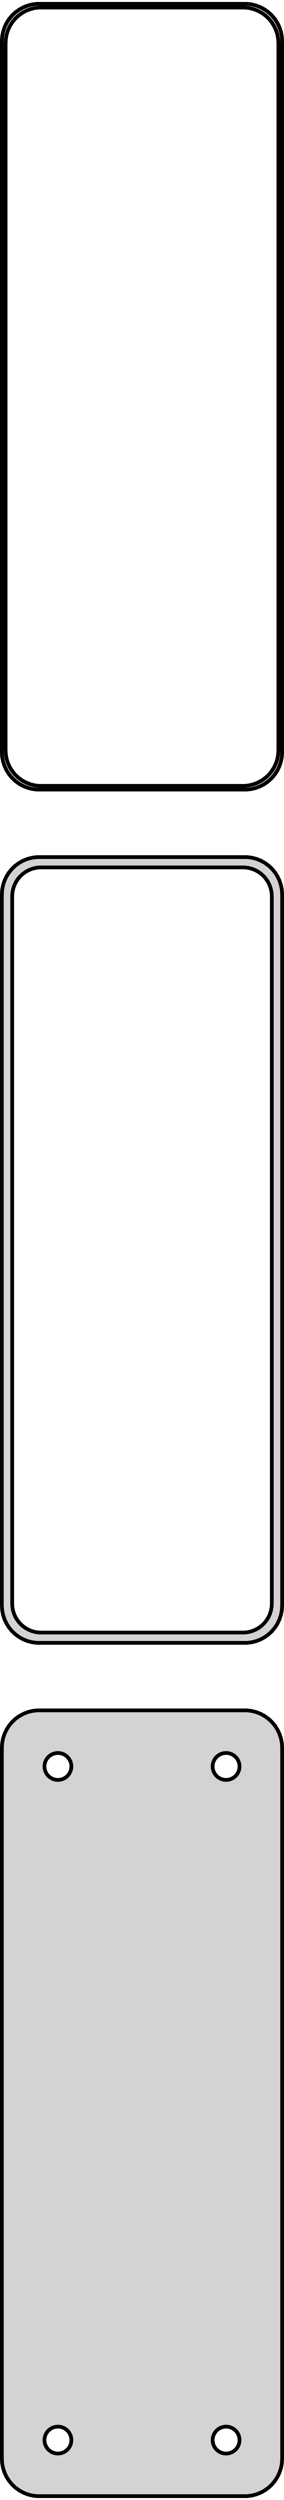 <?xml version="1.0" standalone="no"?>
<!DOCTYPE svg PUBLIC "-//W3C//DTD SVG 1.1//EN" "http://www.w3.org/Graphics/SVG/1.1/DTD/svg11.dtd">
<svg width="38mm" height="334mm" viewBox="-19 -509 38 334" xmlns="http://www.w3.org/2000/svg" version="1.1">
<title>OpenSCAD Model</title>
<path d="
M 14.687,-403.589 L 15.295,-403.745 L 15.879,-403.976 L 16.429,-404.278 L 16.937,-404.647 L 17.395,-405.077
 L 17.795,-405.561 L 18.131,-406.091 L 18.399,-406.659 L 18.593,-407.257 L 18.711,-407.873 L 18.75,-408.5
 L 18.75,-503.5 L 18.711,-504.127 L 18.593,-504.743 L 18.399,-505.341 L 18.131,-505.909 L 17.795,-506.439
 L 17.395,-506.923 L 16.937,-507.353 L 16.429,-507.722 L 15.879,-508.024 L 15.295,-508.255 L 14.687,-508.411
 L 14.064,-508.49 L -14.064,-508.49 L -14.687,-508.411 L -15.295,-508.255 L -15.879,-508.024 L -16.429,-507.722
 L -16.937,-507.353 L -17.395,-506.923 L -17.795,-506.439 L -18.131,-505.909 L -18.399,-505.341 L -18.593,-504.743
 L -18.711,-504.127 L -18.75,-503.5 L -18.75,-408.5 L -18.711,-407.873 L -18.593,-407.257 L -18.399,-406.659
 L -18.131,-406.091 L -17.795,-405.561 L -17.395,-405.077 L -16.937,-404.647 L -16.429,-404.278 L -15.879,-403.976
 L -15.295,-403.745 L -14.687,-403.589 L -14.064,-403.51 L 14.064,-403.51 z
M -13.798,-404.009 L -14.39,-404.084 L -14.968,-404.232 L -15.522,-404.452 L -16.045,-404.739 L -16.528,-405.09
 L -16.963,-405.498 L -17.343,-405.958 L -17.662,-406.462 L -17.916,-407.001 L -18.101,-407.569 L -18.212,-408.155
 L -18.25,-408.75 L -18.25,-503.25 L -18.212,-503.845 L -18.101,-504.431 L -17.916,-504.999 L -17.662,-505.538
 L -17.343,-506.042 L -16.963,-506.502 L -16.528,-506.91 L -16.045,-507.261 L -15.522,-507.548 L -14.968,-507.768
 L -14.39,-507.916 L -13.798,-507.991 L 13.798,-507.991 L 14.39,-507.916 L 14.968,-507.768 L 15.522,-507.548
 L 16.045,-507.261 L 16.528,-506.91 L 16.963,-506.502 L 17.343,-506.042 L 17.662,-505.538 L 17.916,-504.999
 L 18.101,-504.431 L 18.212,-503.845 L 18.25,-503.25 L 18.25,-408.75 L 18.212,-408.155 L 18.101,-407.569
 L 17.916,-407.001 L 17.662,-406.462 L 17.343,-405.958 L 16.963,-405.498 L 16.528,-405.09 L 16.045,-404.739
 L 15.522,-404.452 L 14.968,-404.232 L 14.39,-404.084 L 13.798,-404.009 z
M 14.687,-289.589 L 15.295,-289.745 L 15.879,-289.976 L 16.429,-290.278 L 16.937,-290.647 L 17.395,-291.077
 L 17.795,-291.561 L 18.131,-292.091 L 18.399,-292.659 L 18.593,-293.257 L 18.711,-293.873 L 18.75,-294.5
 L 18.75,-389.5 L 18.711,-390.127 L 18.593,-390.743 L 18.399,-391.341 L 18.131,-391.909 L 17.795,-392.439
 L 17.395,-392.923 L 16.937,-393.353 L 16.429,-393.722 L 15.879,-394.024 L 15.295,-394.255 L 14.687,-394.411
 L 14.064,-394.49 L -14.064,-394.49 L -14.687,-394.411 L -15.295,-394.255 L -15.879,-394.024 L -16.429,-393.722
 L -16.937,-393.353 L -17.395,-392.923 L -17.795,-392.439 L -18.131,-391.909 L -18.399,-391.341 L -18.593,-390.743
 L -18.711,-390.127 L -18.75,-389.5 L -18.75,-294.5 L -18.711,-293.873 L -18.593,-293.257 L -18.399,-292.659
 L -18.131,-292.091 L -17.795,-291.561 L -17.395,-291.077 L -16.937,-290.647 L -16.429,-290.278 L -15.879,-289.976
 L -15.295,-289.745 L -14.687,-289.589 L -14.064,-289.51 L 14.064,-289.51 z
M -13.743,-290.888 L -14.225,-290.949 L -14.696,-291.07 L -15.148,-291.249 L -15.573,-291.483 L -15.966,-291.769
 L -16.321,-292.101 L -16.631,-292.476 L -16.891,-292.886 L -17.098,-293.326 L -17.248,-293.788 L -17.339,-294.265
 L -17.369,-294.75 L -17.369,-389.25 L -17.339,-389.735 L -17.248,-390.212 L -17.098,-390.674 L -16.891,-391.114
 L -16.631,-391.524 L -16.321,-391.899 L -15.966,-392.231 L -15.573,-392.517 L -15.148,-392.751 L -14.696,-392.93
 L -14.225,-393.051 L -13.743,-393.112 L 13.743,-393.112 L 14.225,-393.051 L 14.696,-392.93 L 15.148,-392.751
 L 15.573,-392.517 L 15.966,-392.231 L 16.321,-391.899 L 16.631,-391.524 L 16.891,-391.114 L 17.098,-390.674
 L 17.248,-390.212 L 17.339,-389.735 L 17.369,-389.25 L 17.369,-294.75 L 17.339,-294.265 L 17.248,-293.788
 L 17.098,-293.326 L 16.891,-292.886 L 16.631,-292.476 L 16.321,-292.101 L 15.966,-291.769 L 15.573,-291.483
 L 15.148,-291.249 L 14.696,-291.07 L 14.225,-290.949 L 13.743,-290.888 z
M 14.687,-175.589 L 15.295,-175.745 L 15.879,-175.976 L 16.429,-176.278 L 16.937,-176.647 L 17.395,-177.077
 L 17.795,-177.561 L 18.131,-178.091 L 18.399,-178.659 L 18.593,-179.257 L 18.711,-179.873 L 18.75,-180.5
 L 18.75,-275.5 L 18.711,-276.127 L 18.593,-276.743 L 18.399,-277.341 L 18.131,-277.909 L 17.795,-278.439
 L 17.395,-278.923 L 16.937,-279.353 L 16.429,-279.722 L 15.879,-280.024 L 15.295,-280.255 L 14.687,-280.411
 L 14.064,-280.49 L -14.064,-280.49 L -14.687,-280.411 L -15.295,-280.255 L -15.879,-280.024 L -16.429,-279.722
 L -16.937,-279.353 L -17.395,-278.923 L -17.795,-278.439 L -18.131,-277.909 L -18.399,-277.341 L -18.593,-276.743
 L -18.711,-276.127 L -18.75,-275.5 L -18.75,-180.5 L -18.711,-179.873 L -18.593,-179.257 L -18.399,-178.659
 L -18.131,-178.091 L -17.795,-177.561 L -17.395,-177.077 L -16.937,-176.647 L -16.429,-176.278 L -15.879,-175.976
 L -15.295,-175.745 L -14.687,-175.589 L -14.064,-175.51 L 14.064,-175.51 z
M 11.137,-271.204 L 10.913,-271.232 L 10.694,-271.288 L 10.484,-271.371 L 10.286,-271.48 L 10.103,-271.613
 L 9.938,-271.768 L 9.794,-271.942 L 9.673,-272.133 L 9.576,-272.337 L 9.507,-272.552 L 9.464,-272.774
 L 9.45,-273 L 9.464,-273.226 L 9.507,-273.448 L 9.576,-273.663 L 9.673,-273.867 L 9.794,-274.058
 L 9.938,-274.232 L 10.103,-274.387 L 10.286,-274.52 L 10.484,-274.629 L 10.694,-274.712 L 10.913,-274.768
 L 11.137,-274.796 L 11.363,-274.796 L 11.587,-274.768 L 11.806,-274.712 L 12.016,-274.629 L 12.214,-274.52
 L 12.397,-274.387 L 12.562,-274.232 L 12.706,-274.058 L 12.827,-273.867 L 12.924,-273.663 L 12.993,-273.448
 L 13.036,-273.226 L 13.05,-273 L 13.036,-272.774 L 12.993,-272.552 L 12.924,-272.337 L 12.827,-272.133
 L 12.706,-271.942 L 12.562,-271.768 L 12.397,-271.613 L 12.214,-271.48 L 12.016,-271.371 L 11.806,-271.288
 L 11.587,-271.232 L 11.363,-271.204 z
M -11.363,-271.204 L -11.587,-271.232 L -11.806,-271.288 L -12.016,-271.371 L -12.214,-271.48 L -12.397,-271.613
 L -12.562,-271.768 L -12.706,-271.942 L -12.827,-272.133 L -12.924,-272.337 L -12.993,-272.552 L -13.036,-272.774
 L -13.05,-273 L -13.036,-273.226 L -12.993,-273.448 L -12.924,-273.663 L -12.827,-273.867 L -12.706,-274.058
 L -12.562,-274.232 L -12.397,-274.387 L -12.214,-274.52 L -12.016,-274.629 L -11.806,-274.712 L -11.587,-274.768
 L -11.363,-274.796 L -11.137,-274.796 L -10.913,-274.768 L -10.694,-274.712 L -10.484,-274.629 L -10.286,-274.52
 L -10.103,-274.387 L -9.938,-274.232 L -9.794,-274.058 L -9.673,-273.867 L -9.576,-273.663 L -9.507,-273.448
 L -9.464,-273.226 L -9.45,-273 L -9.464,-272.774 L -9.507,-272.552 L -9.576,-272.337 L -9.673,-272.133
 L -9.794,-271.942 L -9.938,-271.768 L -10.103,-271.613 L -10.286,-271.48 L -10.484,-271.371 L -10.694,-271.288
 L -10.913,-271.232 L -11.137,-271.204 z
M -11.363,-181.204 L -11.587,-181.232 L -11.806,-181.288 L -12.016,-181.371 L -12.214,-181.48 L -12.397,-181.613
 L -12.562,-181.768 L -12.706,-181.942 L -12.827,-182.133 L -12.924,-182.337 L -12.993,-182.552 L -13.036,-182.774
 L -13.05,-183 L -13.036,-183.226 L -12.993,-183.448 L -12.924,-183.663 L -12.827,-183.867 L -12.706,-184.058
 L -12.562,-184.232 L -12.397,-184.387 L -12.214,-184.52 L -12.016,-184.629 L -11.806,-184.712 L -11.587,-184.768
 L -11.363,-184.796 L -11.137,-184.796 L -10.913,-184.768 L -10.694,-184.712 L -10.484,-184.629 L -10.286,-184.52
 L -10.103,-184.387 L -9.938,-184.232 L -9.794,-184.058 L -9.673,-183.867 L -9.576,-183.663 L -9.507,-183.448
 L -9.464,-183.226 L -9.45,-183 L -9.464,-182.774 L -9.507,-182.552 L -9.576,-182.337 L -9.673,-182.133
 L -9.794,-181.942 L -9.938,-181.768 L -10.103,-181.613 L -10.286,-181.48 L -10.484,-181.371 L -10.694,-181.288
 L -10.913,-181.232 L -11.137,-181.204 z
M 11.137,-181.204 L 10.913,-181.232 L 10.694,-181.288 L 10.484,-181.371 L 10.286,-181.48 L 10.103,-181.613
 L 9.938,-181.768 L 9.794,-181.942 L 9.673,-182.133 L 9.576,-182.337 L 9.507,-182.552 L 9.464,-182.774
 L 9.45,-183 L 9.464,-183.226 L 9.507,-183.448 L 9.576,-183.663 L 9.673,-183.867 L 9.794,-184.058
 L 9.938,-184.232 L 10.103,-184.387 L 10.286,-184.52 L 10.484,-184.629 L 10.694,-184.712 L 10.913,-184.768
 L 11.137,-184.796 L 11.363,-184.796 L 11.587,-184.768 L 11.806,-184.712 L 12.016,-184.629 L 12.214,-184.52
 L 12.397,-184.387 L 12.562,-184.232 L 12.706,-184.058 L 12.827,-183.867 L 12.924,-183.663 L 12.993,-183.448
 L 13.036,-183.226 L 13.05,-183 L 13.036,-182.774 L 12.993,-182.552 L 12.924,-182.337 L 12.827,-182.133
 L 12.706,-181.942 L 12.562,-181.768 L 12.397,-181.613 L 12.214,-181.48 L 12.016,-181.371 L 11.806,-181.288
 L 11.587,-181.232 L 11.363,-181.204 z
" stroke="black" fill="lightgray" stroke-width="0.5"/>
</svg>
